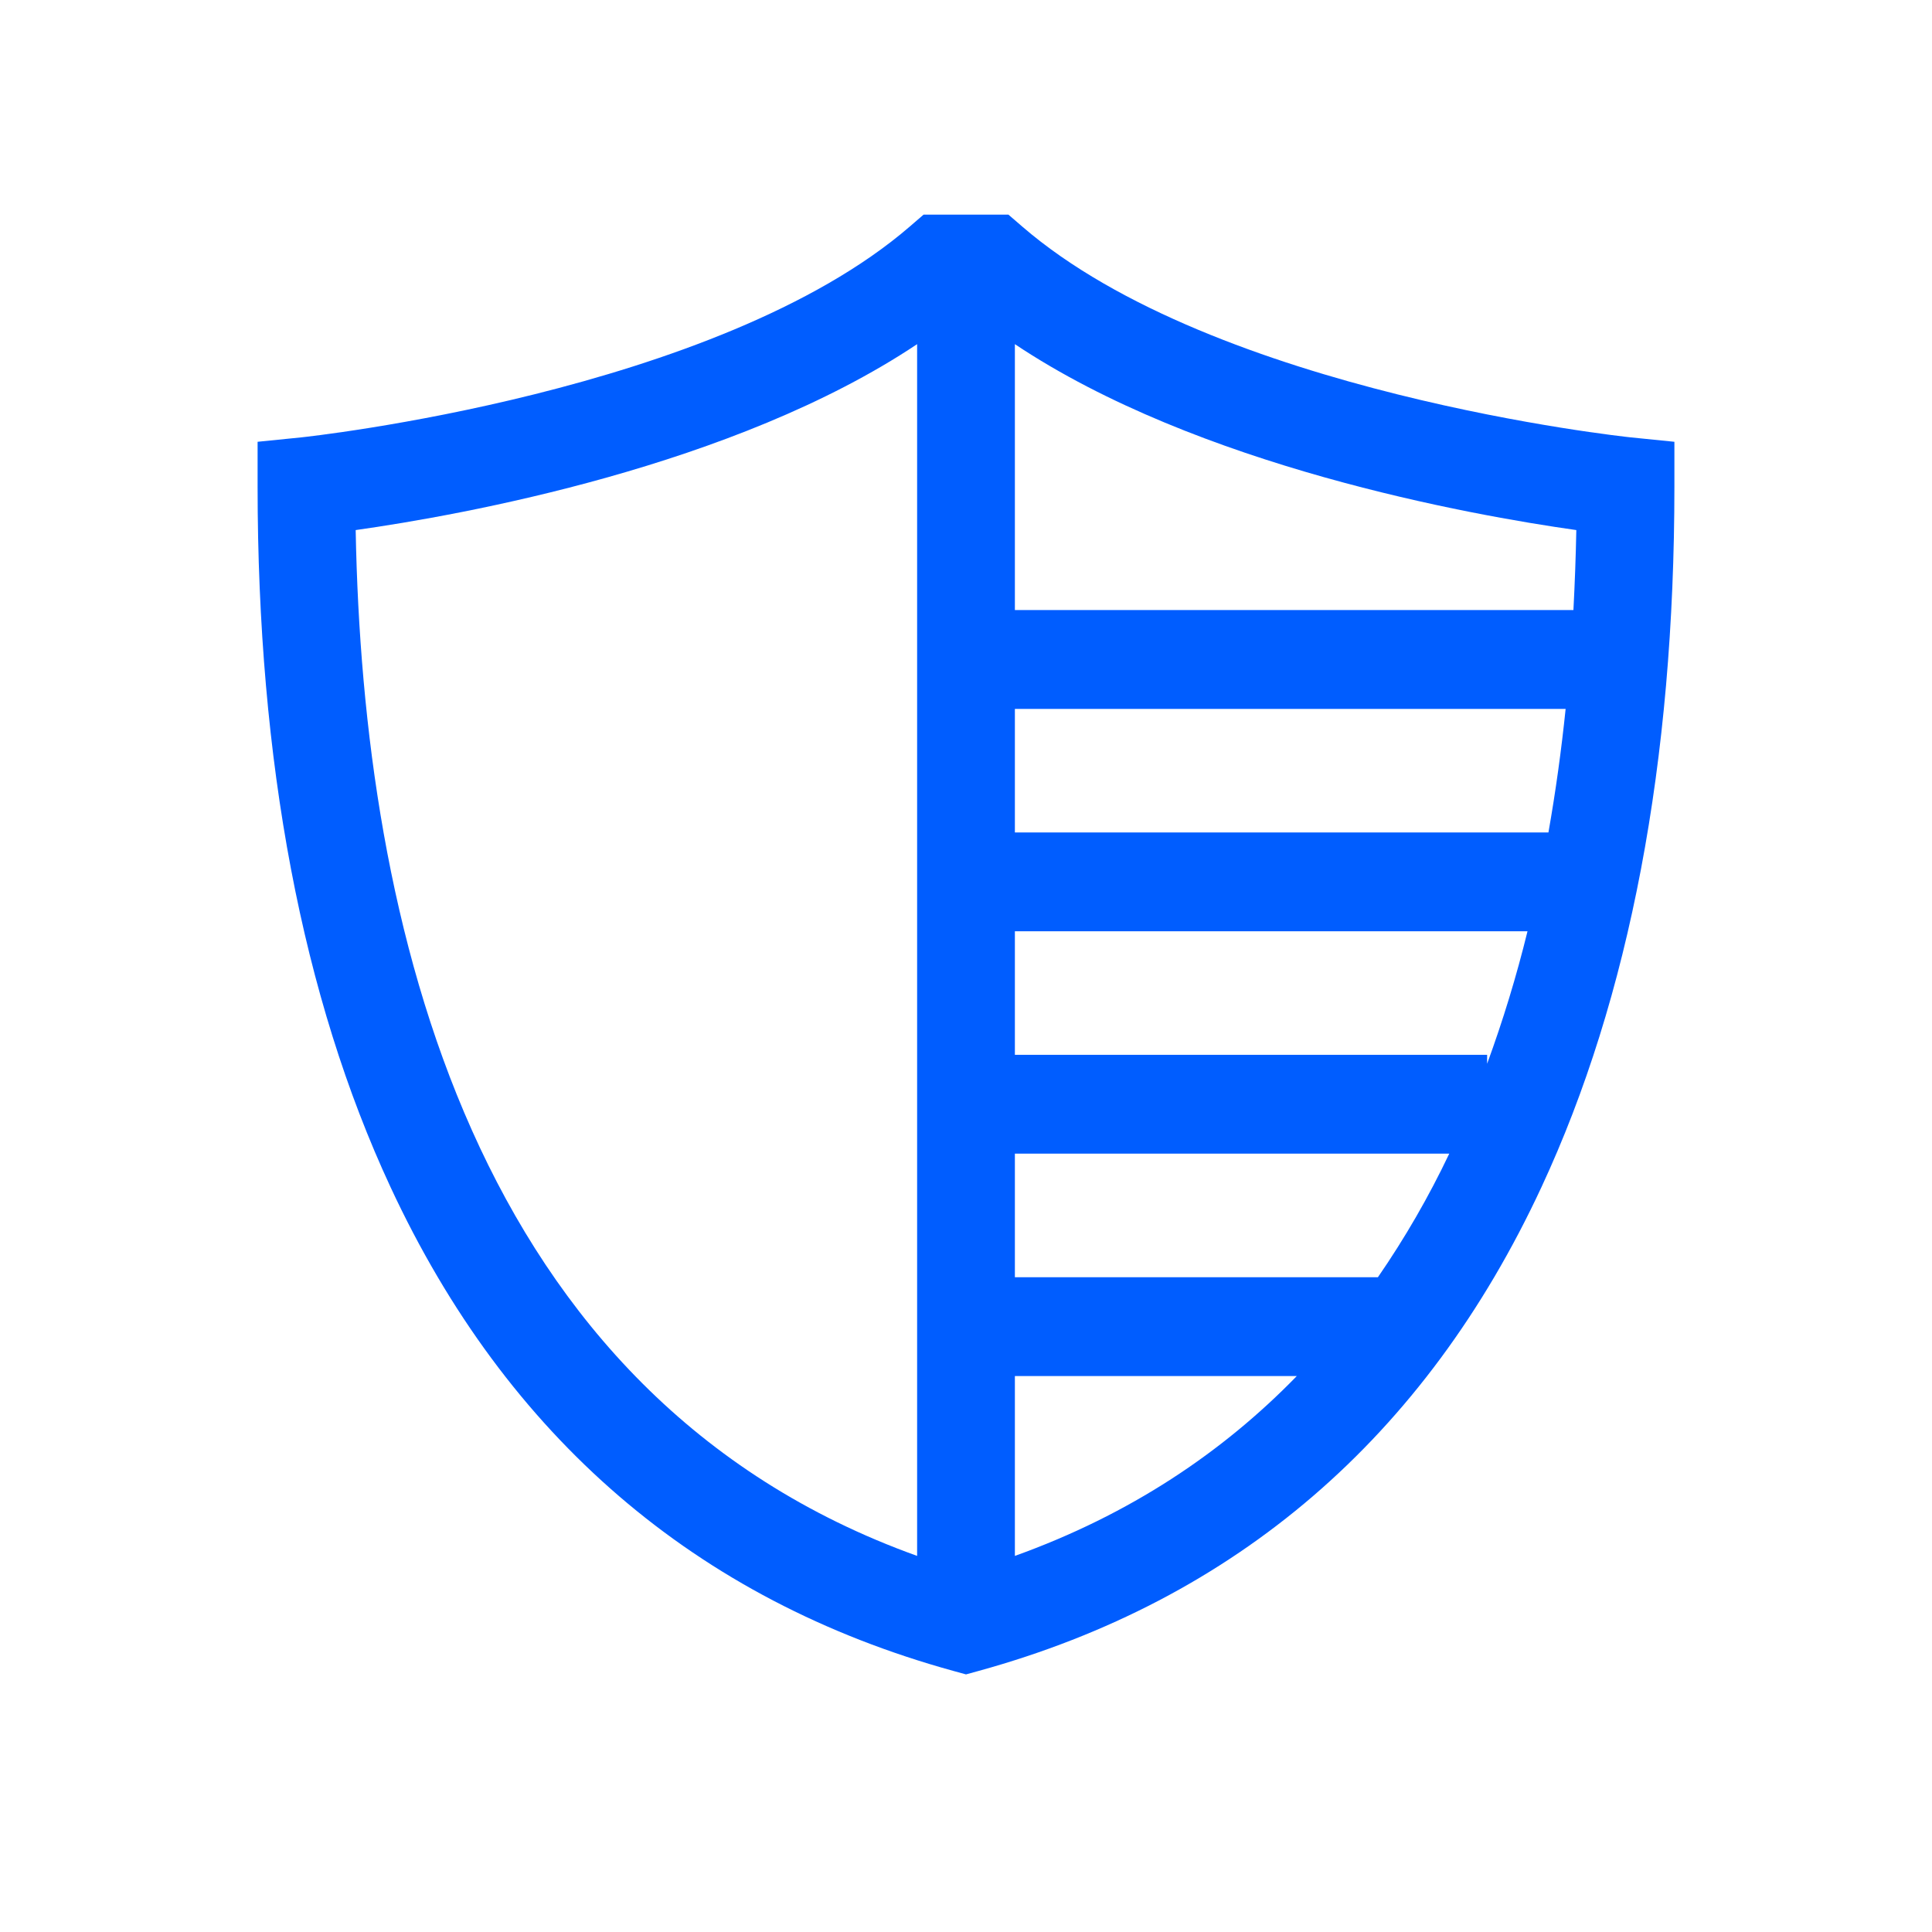 <svg width="30" height="30" viewBox="0 0 30 30" fill="none" xmlns="http://www.w3.org/2000/svg">
    <path d="M25.317 6.791C25.253 6.784 18.871 6.107 15.872 3.517L15.659 3.333H14.341L14.128 3.517C11.134 6.102 4.746 6.784 4.683 6.791L4 6.86V7.554C4 11.829 4.694 15.489 6.064 18.433C7.87 22.317 10.81 24.844 14.8 25.945L15 26L15.2 25.945C19.19 24.844 22.13 22.317 23.936 18.433C25.306 15.489 26 11.829 26 7.554V6.86L25.317 6.791ZM24.477 8.231C24.469 8.64 24.454 9.054 24.432 9.473H15.759V5.344C18.6 7.241 22.824 7.997 24.477 8.231ZM15.759 17.914H22.504C22.186 18.583 21.816 19.224 21.396 19.833H15.759V17.914ZM15.759 16.379V14.461H23.719C23.548 15.158 23.339 15.844 23.092 16.518V16.379H15.759ZM15.759 12.926V11.008H24.311C24.245 11.646 24.157 12.287 24.044 12.926H15.759ZM5.523 8.231C7.176 7.997 11.4 7.241 14.241 5.344V24.16C7.32 21.674 5.635 14.335 5.523 8.231ZM15.759 24.16V21.367H20.137C18.985 22.552 17.547 23.518 15.759 24.16Z" fill="#005DFF"/>
</svg>
